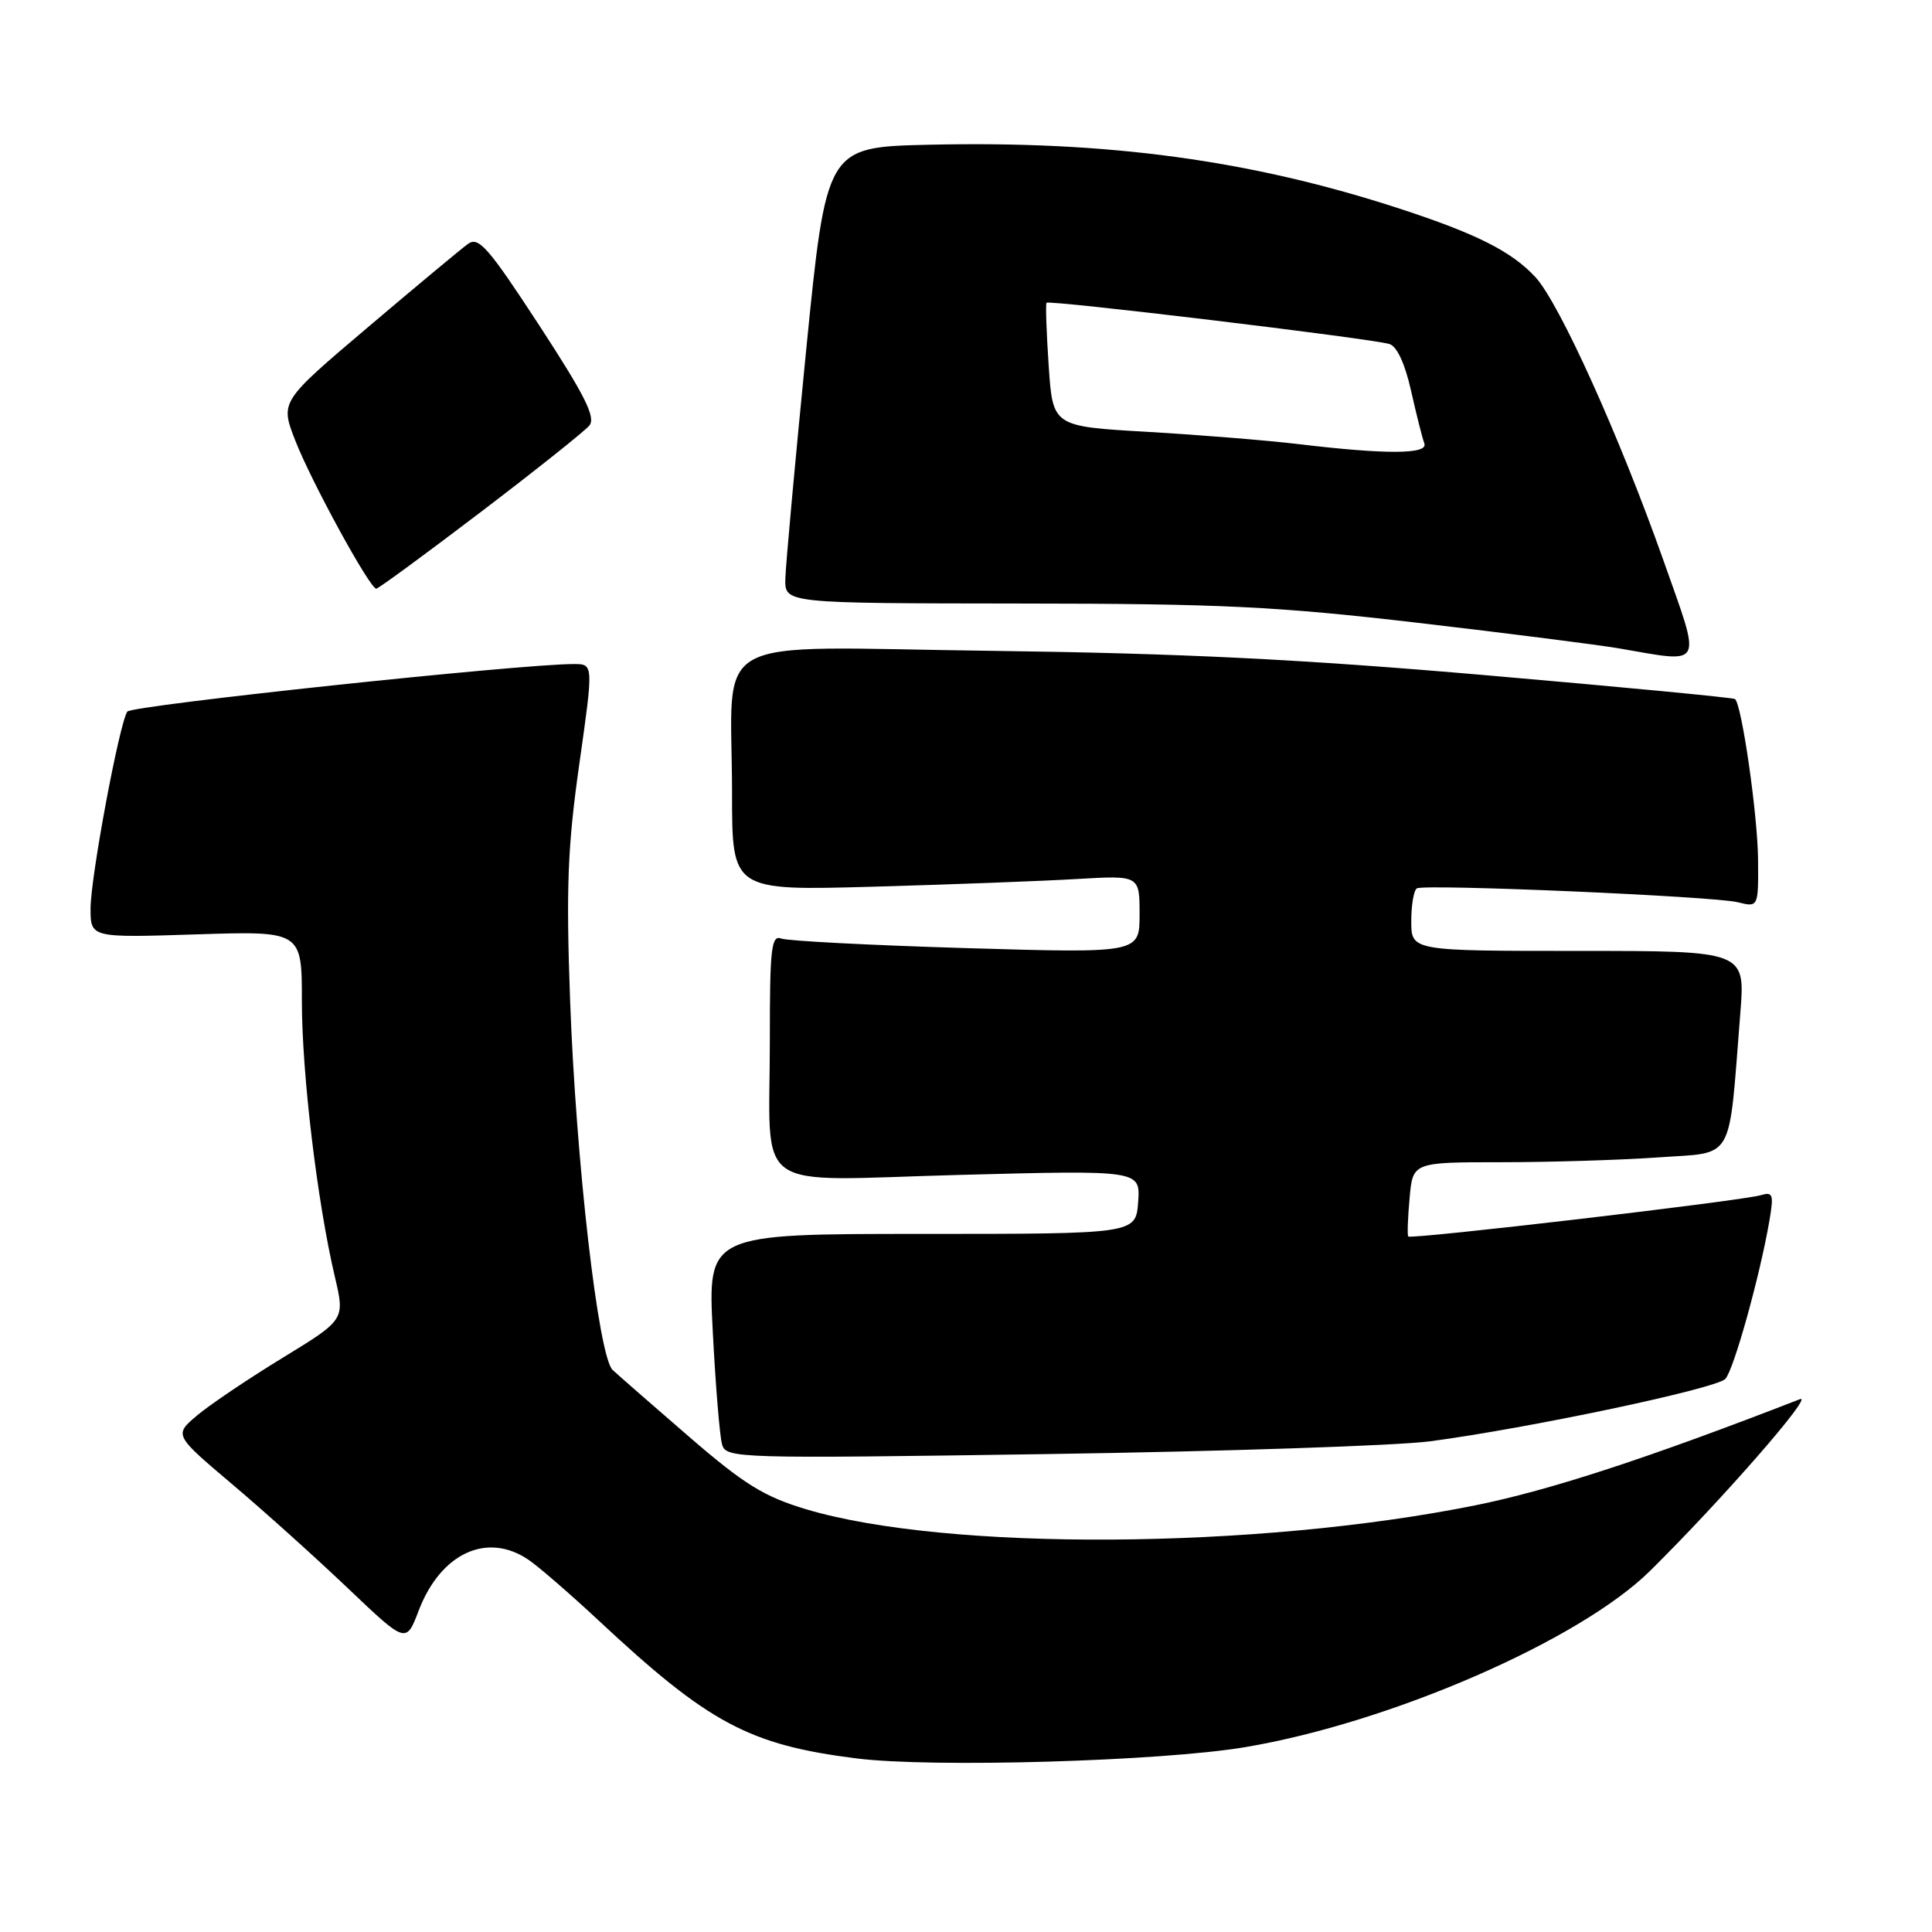 <?xml version="1.0" encoding="UTF-8" standalone="no"?>
<!DOCTYPE svg PUBLIC "-//W3C//DTD SVG 1.1//EN" "http://www.w3.org/Graphics/SVG/1.1/DTD/svg11.dtd" >
<svg xmlns="http://www.w3.org/2000/svg" xmlns:xlink="http://www.w3.org/1999/xlink" version="1.1" viewBox="0 0 256 256">
 <g >
 <path fill="currentColor"
d=" M 164.97 231.51 C 184.22 228.28 209.32 217.36 218.65 208.14 C 228.12 198.79 240.47 184.64 238.50 185.40 C 218.40 193.21 205.40 197.46 195.50 199.46 C 166.52 205.31 125.43 205.55 106.80 199.98 C 101.24 198.31 98.61 196.69 91.30 190.37 C 86.46 186.19 81.91 182.21 81.18 181.53 C 79.29 179.76 76.32 153.93 75.54 132.50 C 75.00 117.66 75.21 112.17 76.76 101.25 C 78.64 88.00 78.64 88.00 76.07 87.99 C 69.13 87.96 17.42 93.47 16.87 94.29 C 15.80 95.89 12.00 116.26 12.00 120.38 C 12.00 124.26 12.00 124.26 26.00 123.81 C 40.00 123.36 40.00 123.36 40.00 132.65 C 40.00 142.24 42.03 159.24 44.37 169.18 C 45.71 174.87 45.71 174.87 37.46 179.91 C 32.93 182.68 27.83 186.11 26.13 187.54 C 23.05 190.14 23.05 190.14 30.77 196.67 C 35.02 200.26 41.94 206.49 46.15 210.50 C 53.81 217.79 53.81 217.79 55.48 213.41 C 58.39 205.80 64.54 202.95 70.03 206.68 C 71.39 207.60 75.58 211.24 79.35 214.75 C 93.90 228.34 99.26 231.21 113.50 233.00 C 123.49 234.26 153.81 233.38 164.97 231.51 Z  M 189.50 190.98 C 202.67 189.23 227.42 184.00 228.62 182.71 C 229.74 181.50 233.24 168.92 234.47 161.66 C 235.05 158.27 234.91 157.89 233.31 158.37 C 230.83 159.12 186.91 164.26 186.60 163.84 C 186.46 163.65 186.54 161.36 186.78 158.75 C 187.20 154.00 187.20 154.00 198.95 154.00 C 205.41 154.00 214.77 153.71 219.75 153.36 C 229.96 152.63 229.01 154.30 230.60 134.25 C 231.26 126.00 231.26 126.00 209.13 126.00 C 187.00 126.00 187.00 126.00 187.00 122.06 C 187.00 119.89 187.34 117.94 187.75 117.71 C 188.87 117.11 227.06 118.76 230.25 119.55 C 233.00 120.23 233.00 120.23 232.95 113.87 C 232.90 107.97 230.80 93.39 229.90 92.63 C 229.68 92.44 214.88 91.03 197.00 89.48 C 172.43 87.35 156.42 86.56 131.39 86.24 C 92.97 85.75 97.00 83.54 97.00 105.14 C 97.00 118.02 97.00 118.02 115.75 117.49 C 126.06 117.20 138.21 116.74 142.75 116.47 C 151.00 115.99 151.00 115.99 151.00 121.15 C 151.00 126.31 151.00 126.31 128.01 125.63 C 115.36 125.25 104.34 124.68 103.51 124.36 C 102.21 123.87 102.00 125.70 102.01 137.64 C 102.03 158.54 99.07 156.42 127.21 155.68 C 151.11 155.05 151.11 155.05 150.81 159.27 C 150.50 163.50 150.50 163.50 122.13 163.50 C 93.77 163.50 93.77 163.50 94.45 176.50 C 94.82 183.65 95.37 190.36 95.68 191.40 C 96.21 193.24 97.55 193.28 138.87 192.67 C 162.31 192.32 185.10 191.56 189.50 190.98 Z  M 220.41 74.25 C 214.55 57.69 206.62 40.15 203.44 36.71 C 200.28 33.31 195.68 30.99 185.50 27.66 C 165.73 21.20 146.75 18.63 123.00 19.18 C 109.50 19.50 109.50 19.50 106.81 46.50 C 105.34 61.35 104.10 74.95 104.06 76.72 C 104.00 79.94 104.00 79.94 135.07 79.97 C 161.78 79.99 169.17 80.35 187.82 82.52 C 199.74 83.91 211.75 85.44 214.50 85.91 C 225.92 87.87 225.51 88.68 220.41 74.25 Z  M 63.66 67.88 C 70.98 62.31 77.47 57.14 78.09 56.39 C 78.98 55.32 77.52 52.42 71.43 43.08 C 64.70 32.77 63.41 31.30 62.01 32.32 C 61.11 32.97 55.14 37.94 48.75 43.36 C 37.12 53.22 37.12 53.22 39.12 58.36 C 41.23 63.79 49.00 78.00 49.86 78.00 C 50.14 78.00 56.35 73.44 63.66 67.88 Z  M 172.00 58.84 C 167.88 58.35 158.88 57.62 152.00 57.22 C 139.50 56.50 139.50 56.50 138.96 48.50 C 138.66 44.10 138.53 40.33 138.67 40.12 C 138.95 39.71 181.46 44.82 184.09 45.58 C 185.09 45.86 186.17 48.18 186.97 51.77 C 187.68 54.92 188.47 58.06 188.73 58.75 C 189.30 60.21 183.71 60.24 172.00 58.84 Z "/>
</g>
</svg>